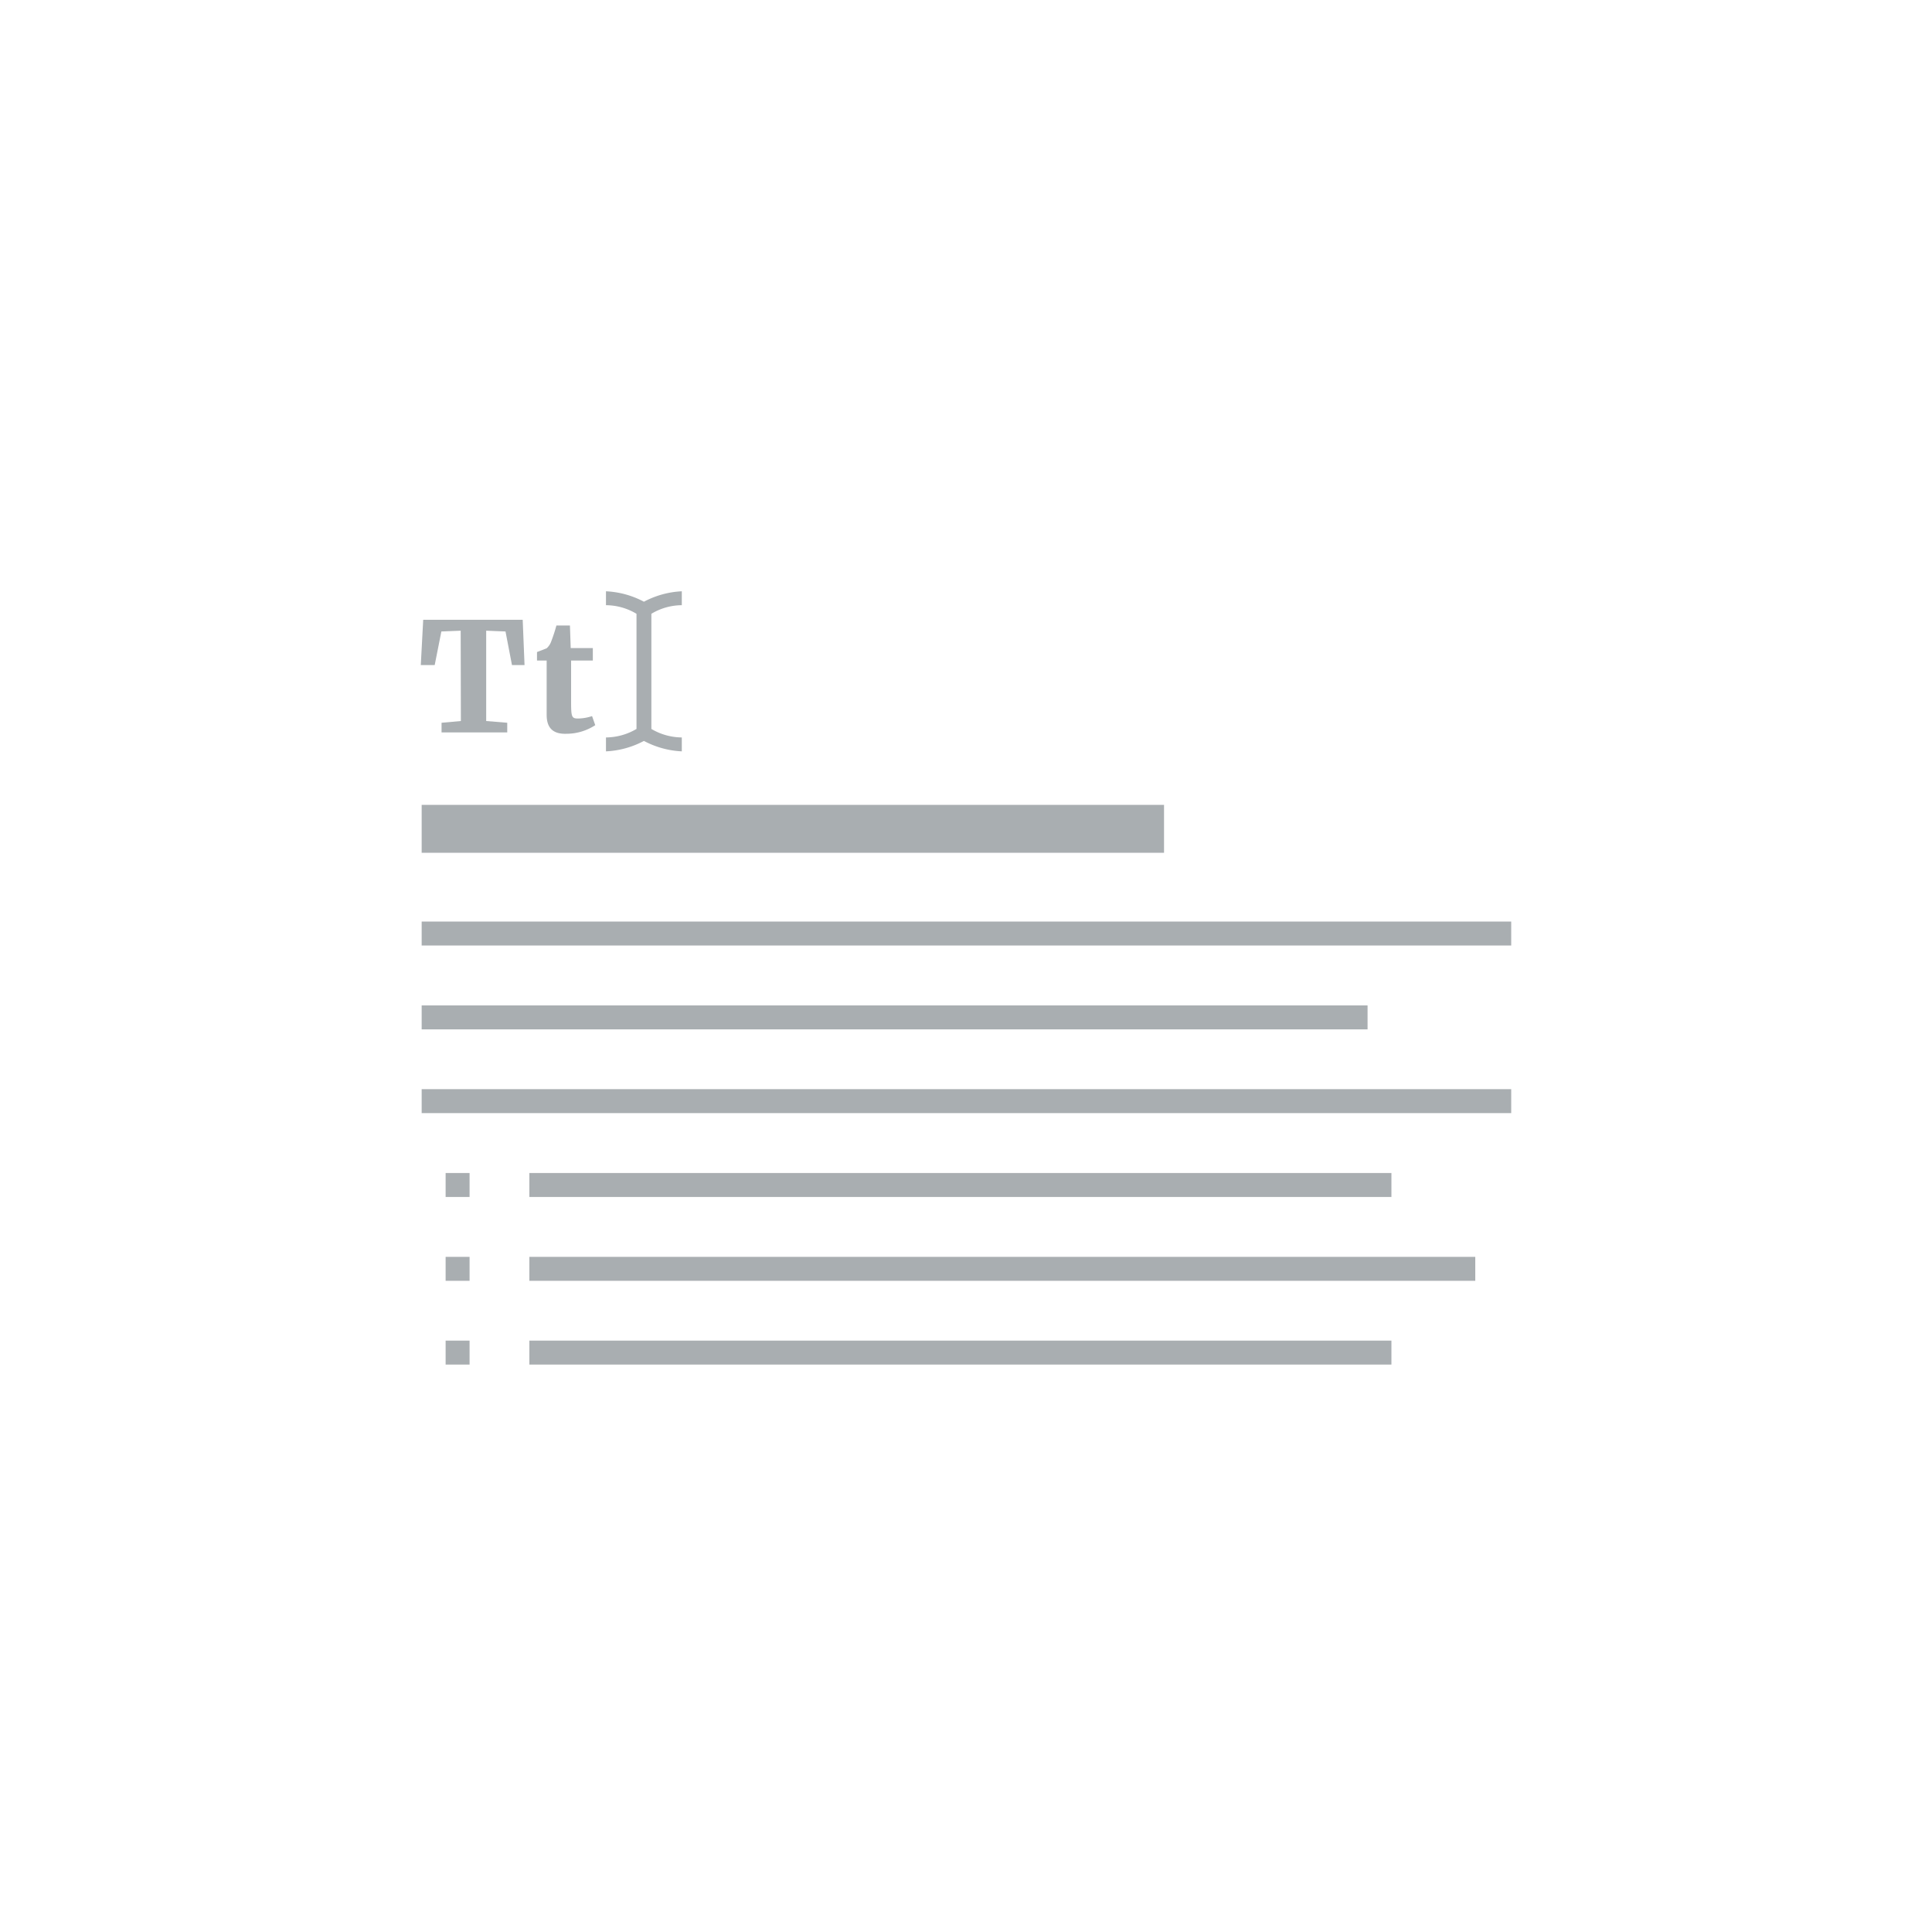 <svg xmlns="http://www.w3.org/2000/svg" viewBox="0 0 200 200"><defs><style>.cls-1{fill:#a9aeb1;}.cls-2{fill:none;}</style></defs><g id="Layer_2" data-name="Layer 2"><g id="Layer_1-2" data-name="Layer 1"><path class="cls-1" d="M47.69,65.29l-2,.08L45,68.85H43.56l.25-4.69h10.3l.19,4.69H53l-.67-3.48-2-.08v9.35l2.18.18v1h-6.8v-1l2-.18Z"/><path class="cls-1" d="M56.59,74V68.38h-1V67.5c.31-.12.71-.27,1-.39a1.75,1.75,0,0,0,.49-.76,16.73,16.73,0,0,0,.52-1.6H59l.08,2.34h2.29v1.29H59.12V72.6c0,1.65.06,1.78.74,1.78a4.78,4.78,0,0,0,1.43-.25l.33.94a5.47,5.47,0,0,1-3,.89C57.24,76,56.59,75.35,56.59,74Z"/><rect class="cls-1" x="43.65" y="83.32" width="76.85" height="4.96"/><rect class="cls-1" x="43.65" y="95.4" width="112.79" height="2.48"/><rect class="cls-1" x="43.65" y="104.08" width="97.92" height="2.48"/><rect class="cls-1" x="43.65" y="112.75" width="112.79" height="2.48"/><rect class="cls-1" x="54.8" y="121.43" width="89.24" height="2.48"/><rect class="cls-1" x="54.8" y="130.11" width="97.92" height="2.48"/><rect class="cls-1" x="54.8" y="138.78" width="89.24" height="2.48"/><path class="cls-1" d="M70.58,62.65V61.21a9.27,9.27,0,0,0-3.92,1.08,9.27,9.27,0,0,0-3.93-1.08v1.44a6.2,6.2,0,0,1,3.16.89V75.46a6.31,6.31,0,0,1-3.16.88v1.44a9.27,9.27,0,0,0,3.93-1.08,9.27,9.27,0,0,0,3.92,1.08V76.34a6.27,6.27,0,0,1-3.15-.88V63.54A6.16,6.16,0,0,1,70.58,62.65Z"/><rect class="cls-1" x="46.13" y="121.43" width="2.48" height="2.48"/><rect class="cls-1" x="46.13" y="130.11" width="2.48" height="2.48"/><rect class="cls-1" x="46.13" y="138.78" width="2.48" height="2.48"/><rect class="cls-2" width="200" height="200"/></g></g></svg>
